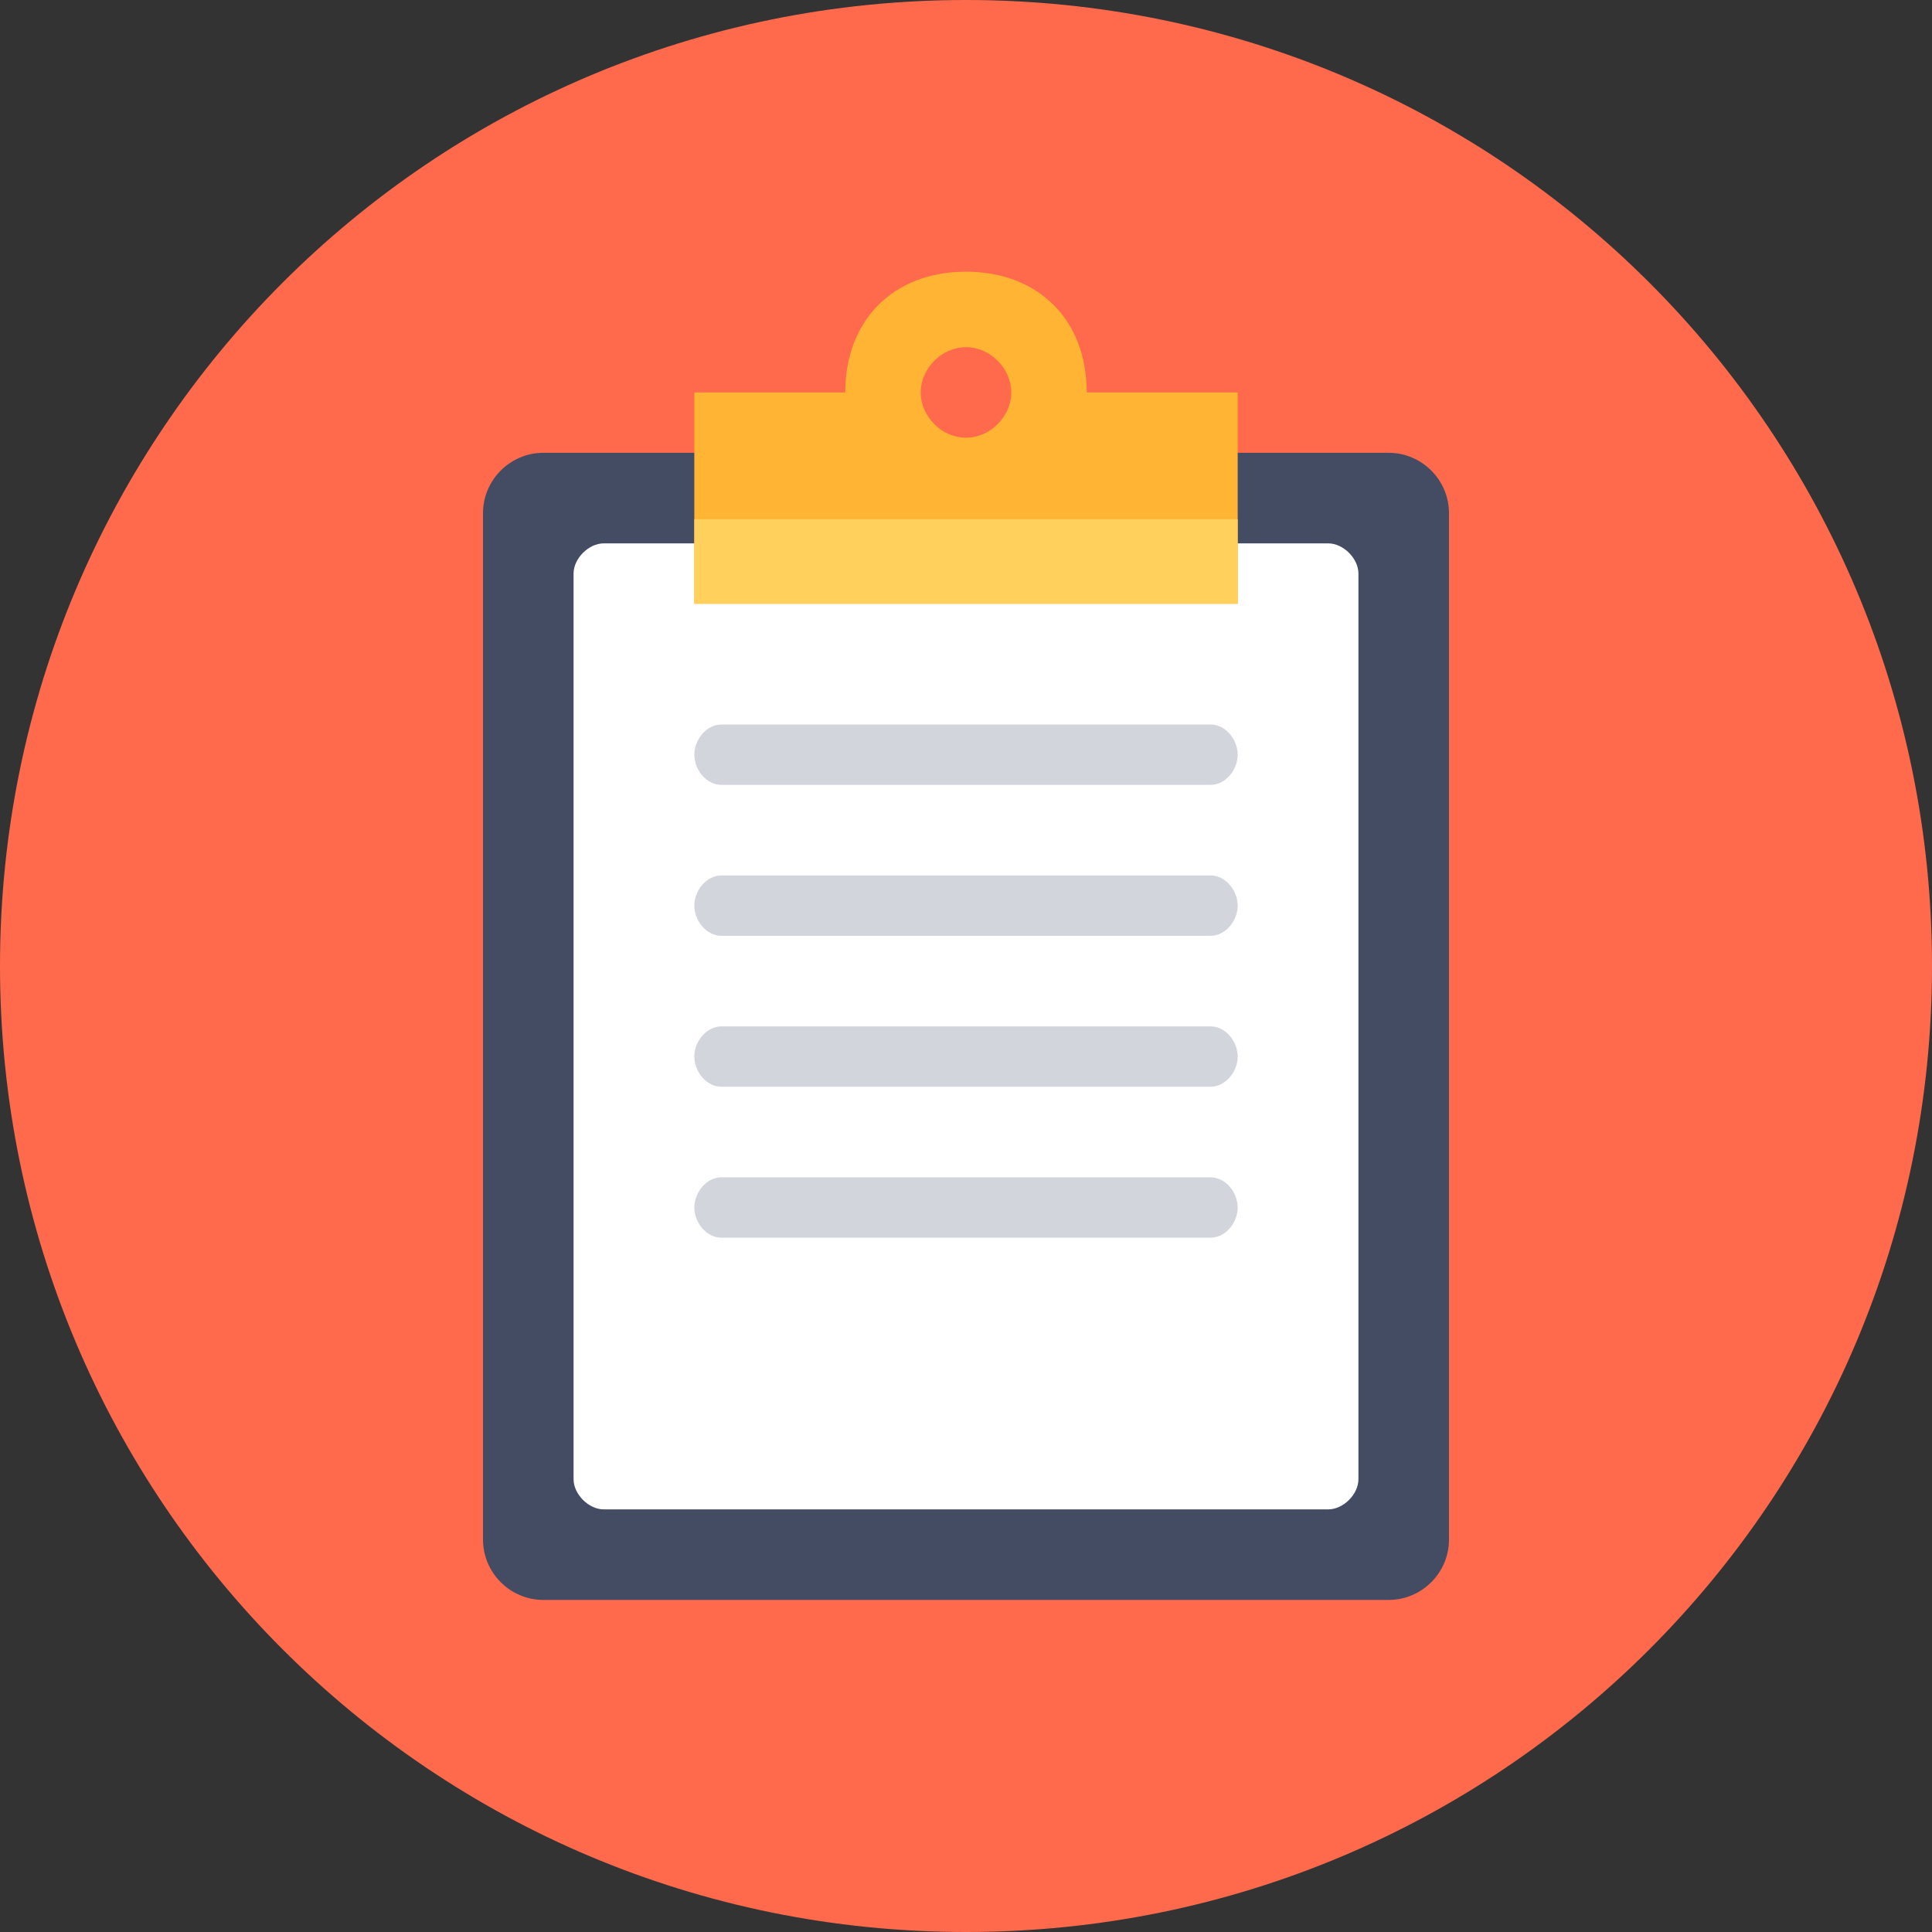 <?xml version="1.0" encoding="utf-8"?>
<!-- Generator: Adobe Illustrator 18.0.0, SVG Export Plug-In . SVG Version: 6.00 Build 0)  -->
<!DOCTYPE svg PUBLIC "-//W3C//DTD SVG 1.1//EN" "http://www.w3.org/Graphics/SVG/1.1/DTD/svg11.dtd">
<svg version="1.1" id="Layer_1" xmlns="http://www.w3.org/2000/svg" xmlns:xlink="http://www.w3.org/1999/xlink" x="0px" y="0px"
	 viewBox="0 0 64 64" enable-background="new 0 0 64 64" xml:space="preserve">
<rect x="0" y="0" width="64" height="64" fill="#333333" stroke="none"/>
<g>
	<g>
		<g>
			<path fill="#FF6A4D" d="M32,0c17.7,0,32,14.3,32,32S49.7,64,32,64S0,49.7,0,32S14.3,0,32,0z"/>
		</g>
	</g>
	<g>
		<g>
			<path fill="#444C63" d="M46,15h-4h-1H18c-1.1,0-2,0.9-2,2v34c0,1.1,0.9,2,2,2h28c1.1,0,2-0.9,2-2V17C48,15.9,47.1,15,46,15z"/>
		</g>
	</g>
	<g>
		<g>
			<path fill="#FFFFFF" d="M45,19v30c0,0.5-0.5,1-1,1H20c-0.5,0-1-0.5-1-1V19c0-0.5,0.5-1,1-1h24C44.5,18,45,18.5,45,19z"/>
		</g>
	</g>
	<g>
		<g>
			<path fill="#FFB533" d="M36,13c0-2.4-1.6-4-4-4s-4,1.6-4,4h-5v2v5h18v-5v-2H36z M32,14.5c-0.8,0-1.5-0.7-1.5-1.5
				c0-0.8,0.7-1.5,1.5-1.5s1.5,0.7,1.5,1.5C33.5,13.8,32.8,14.5,32,14.5z"/>
		</g>
	</g>
	<g>
		<g>
			<rect x="23" y="17.2" fill="#FFD05C" width="18" height="2.8"/>
		</g>
	</g>
	<g>
		<g>
			<path fill="#D3D5DD" d="M40.1,24c0.5,0,0.9,0.5,0.9,1s-0.4,1-0.9,1H23.9c-0.5,0-0.9-0.5-0.9-1s0.4-1,0.9-1H40.1z"/>
		</g>
	</g>
	<g>
		<g>
			<path fill="#D3D5DD" d="M40.1,29c0.5,0,0.9,0.5,0.9,1s-0.4,1-0.9,1H23.9c-0.5,0-0.9-0.5-0.9-1s0.4-1,0.9-1H40.1z"/>
		</g>
	</g>
	<g>
		<g>
			<path fill="#D3D5DD" d="M40.1,34c0.5,0,0.9,0.5,0.9,1s-0.4,1-0.9,1H23.9c-0.5,0-0.9-0.5-0.9-1s0.4-1,0.9-1H40.1z"/>
		</g>
	</g>
	<g>
		<g>
			<path fill="#D3D5DD" d="M40.1,39c0.5,0,0.9,0.5,0.9,1s-0.4,1-0.9,1H23.9c-0.5,0-0.9-0.5-0.9-1s0.4-1,0.9-1H40.1z"/>
		</g>
	</g>
</g>
</svg>
